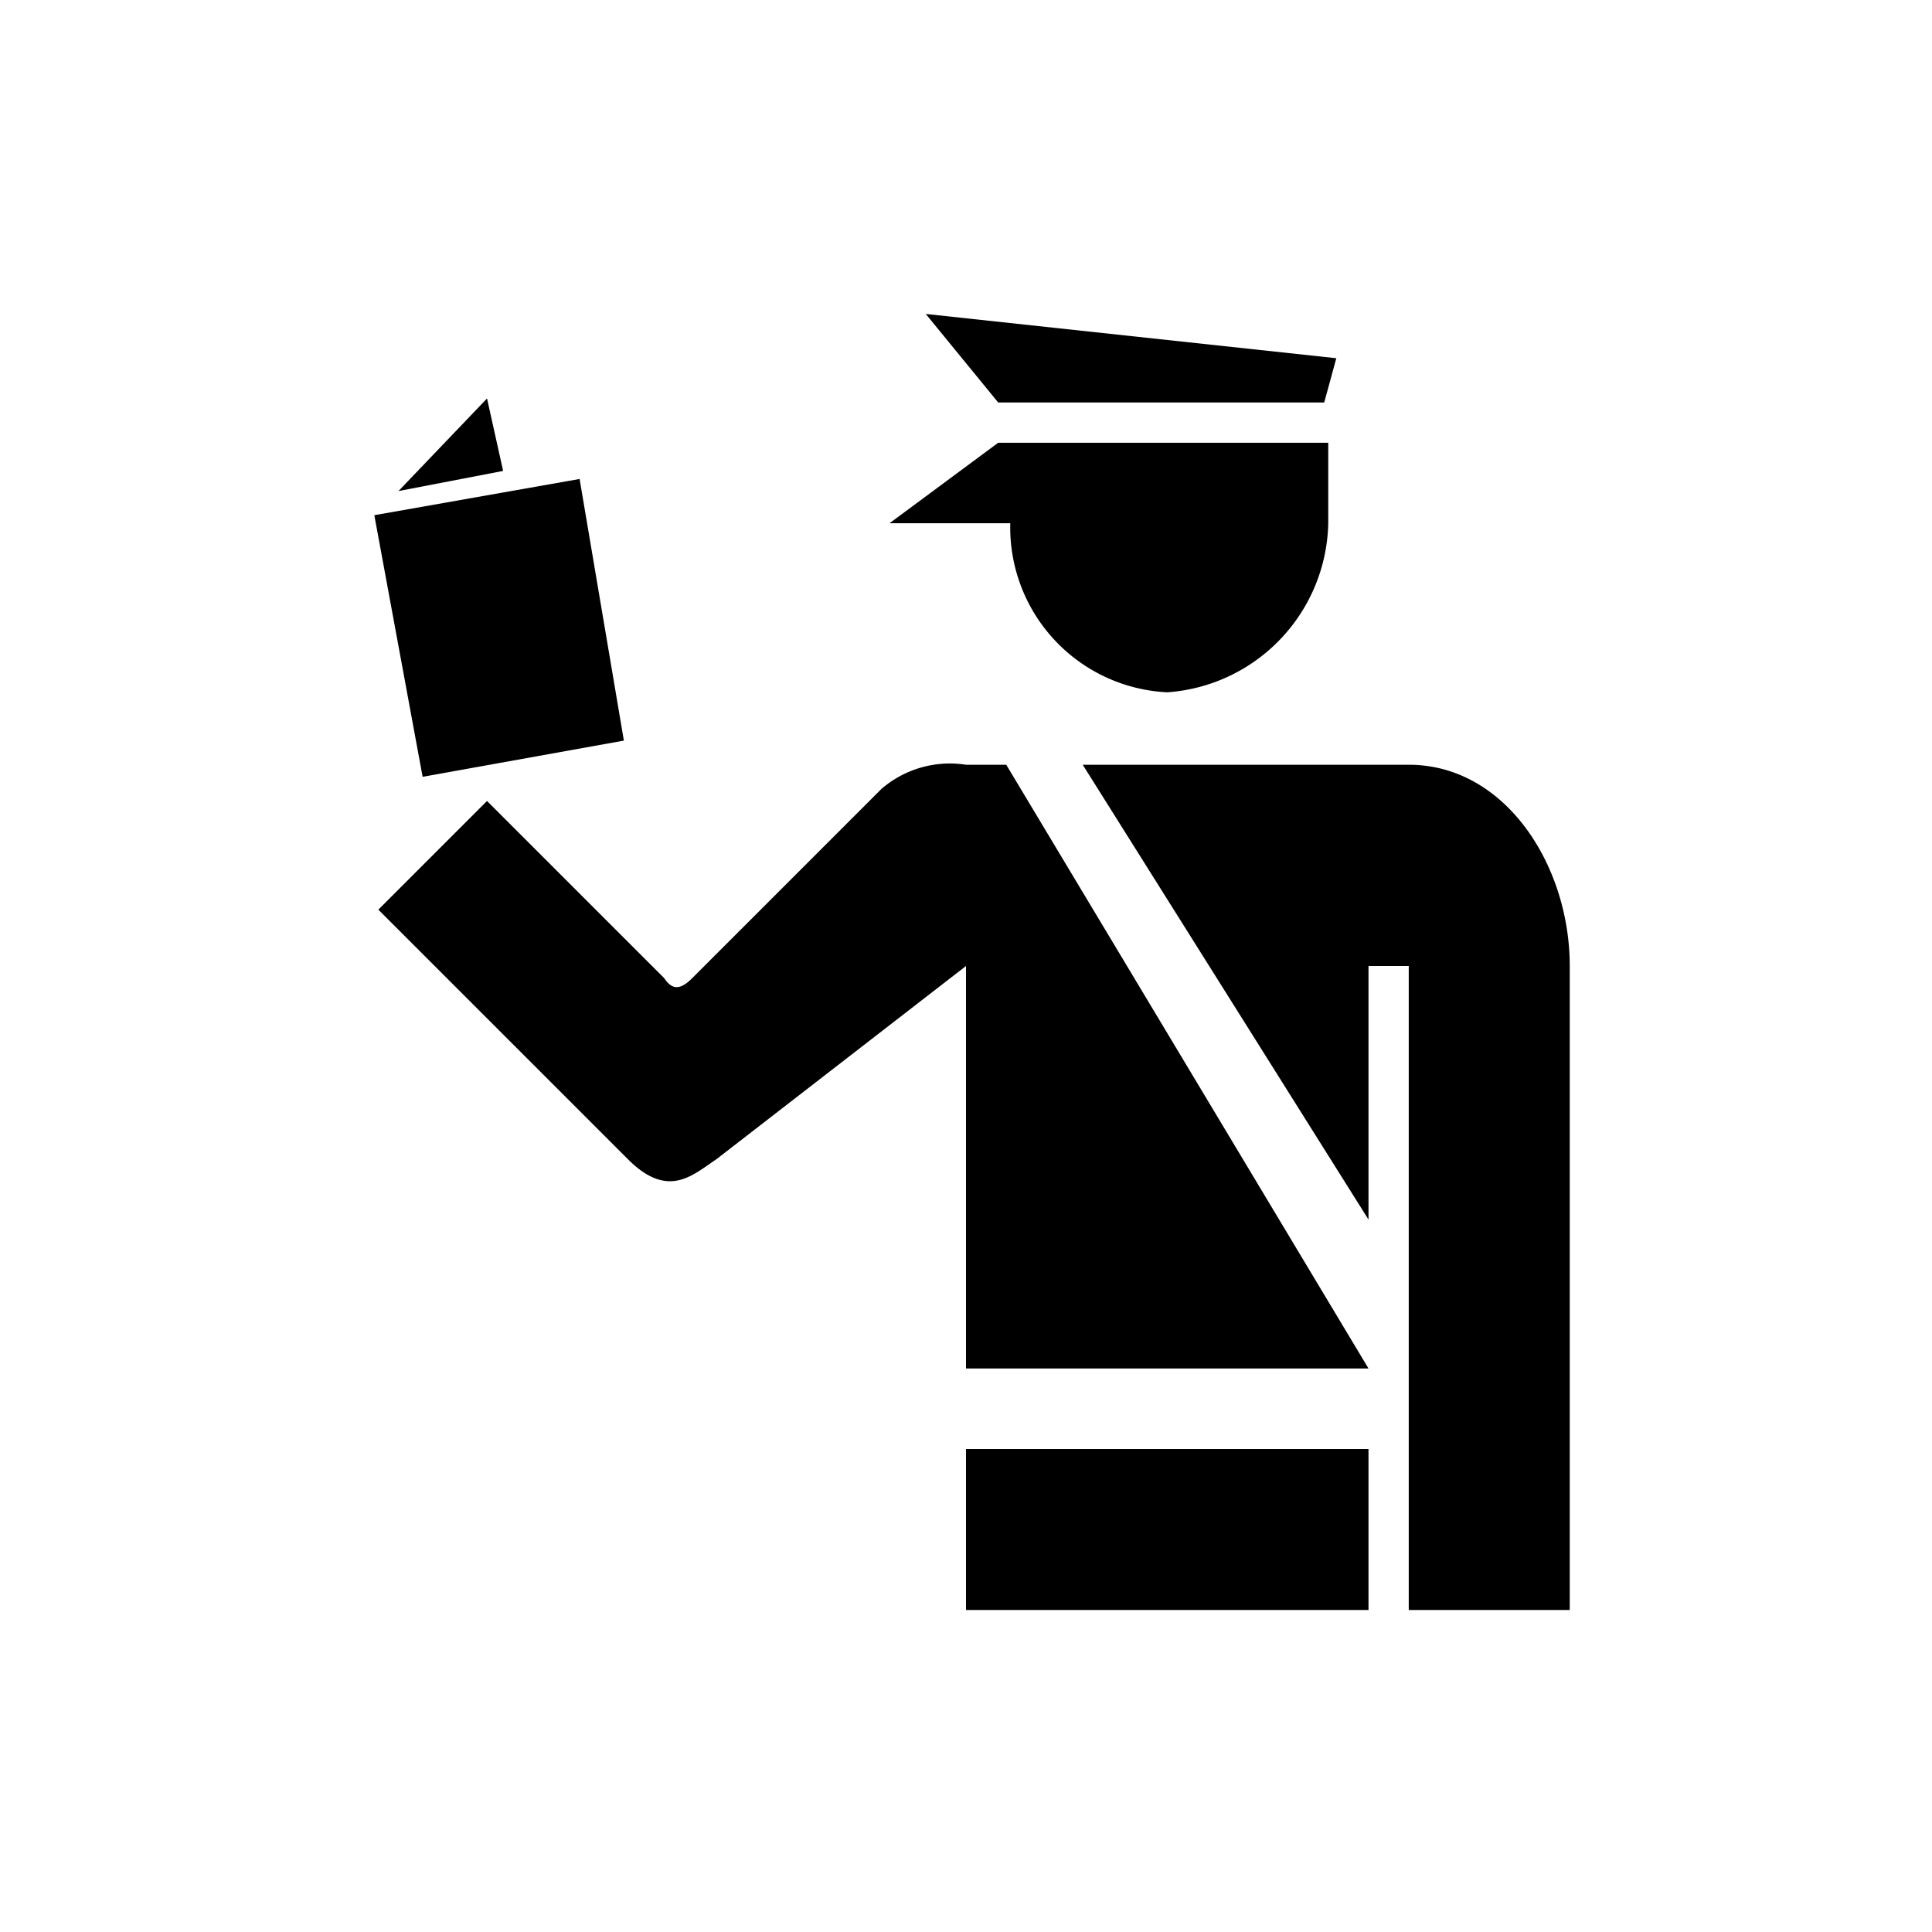 <svg aria-hidden="true" class="rw-icon rw-icon--passport-control" width="48" height="48" viewBox="0 0 48 48"><path fill="currentcolor" d="M9.9 12.2l2.6-.5-.4-1.8zM35 19h-8.1L34 30.3V24h1v16h4V24c0-2.5-1.6-5-4-5zM24 40h10v-4H24zm.8-29l-2.7 2h3a4.1 4.1 0 003.9 4.2 4.3 4.3 0 004-4.2v-2zm0-1h8.1l.3-1.1L23 7.8zM24 34h10l-9-15h-1a2.6 2.6 0 00-2.1.6l-4.7 4.7c-.3.3-.5.3-.7 0l-4.4-4.4-2.7 2.7 6.2 6.2c1 1 1.6.4 2.2 0L24 24zM9.3 12.8l1.2 6.5 5-.9-1.1-6.5z" fill-rule="evenodd"/></svg>